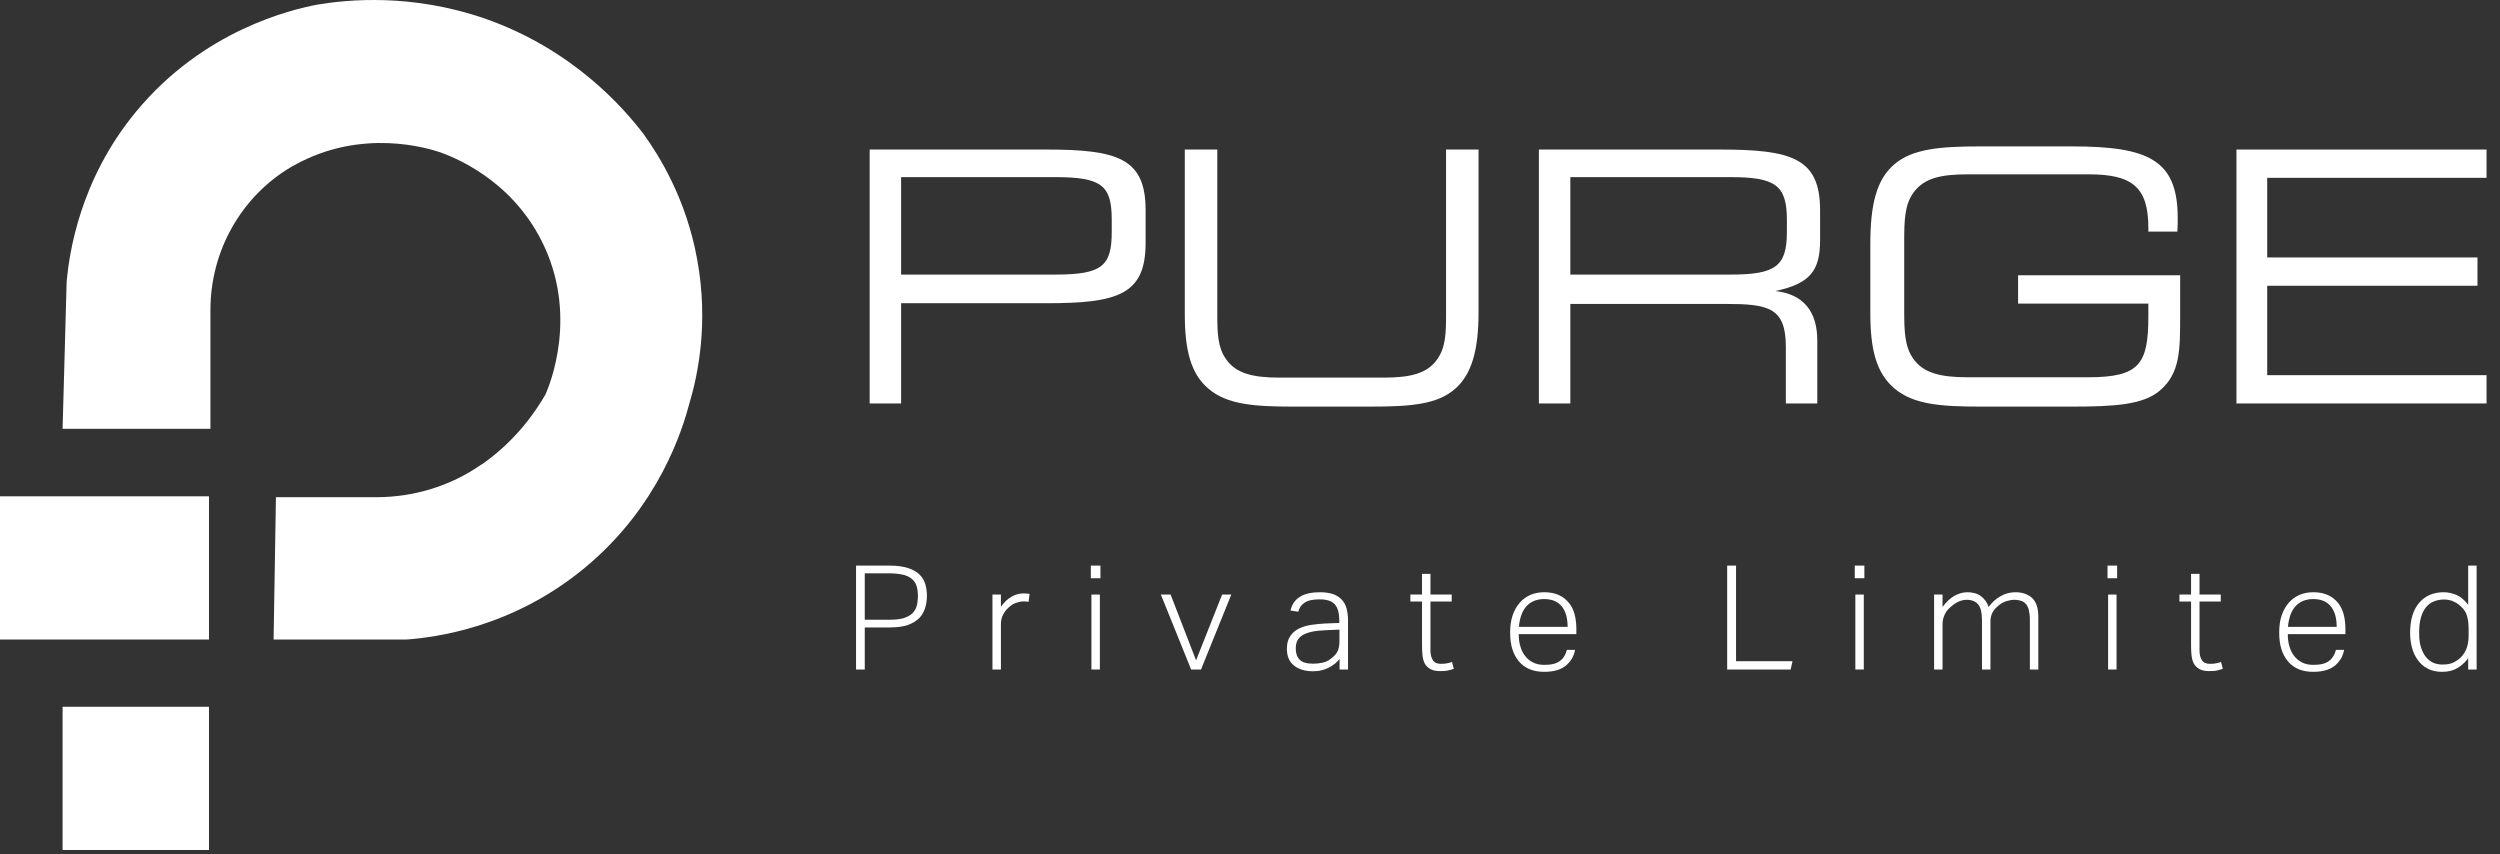 <svg width="120" height="41" viewBox="0 0 120 41" fill="none" xmlns="http://www.w3.org/2000/svg">
<rect x="0" y="0" width="120" height="41" fill="#333333" stroke="none"/>
<path d="M3.004 20.582H10.101V14.868C10.101 12.059 11.568 9.433 13.985 8.008C14.041 7.98 14.083 7.952 14.139 7.924C17.381 6.121 20.566 7.127 21.083 7.295C21.684 7.505 24.464 8.539 25.987 11.542C27.789 15.077 26.392 18.458 26.183 18.933C25.721 19.73 24.827 21.071 23.235 22.217C23.179 22.259 23.137 22.286 23.081 22.314C21.614 23.334 19.853 23.865 18.065 23.865H13.245L13.133 30.697H19.518C20.831 30.599 24.59 30.152 28.097 27.232C31.645 24.284 32.763 20.61 33.098 19.338C33.476 18.067 34.035 15.552 33.462 12.437C32.931 9.53 31.645 7.477 30.877 6.415C29.955 5.213 27.51 2.363 23.248 0.882C19.742 -0.319 16.71 -0.026 15.215 0.225C13.985 0.463 9.766 1.441 6.525 5.367C3.814 8.65 3.325 12.171 3.199 13.512C3.13 15.873 3.074 18.235 3.004 20.582Z" fill="white"/>
<path d="M10.031 23.823H0V30.697H10.031V23.823Z" fill="white"/>
<path d="M10.031 33.925H3.004V40.799H10.031V33.925Z" fill="white"/>
<path d="M43.253 13.18H50.647C52.893 13.18 53.363 12.777 53.363 11.134V10.548C53.363 8.905 52.893 8.502 50.647 8.502H43.253V13.18ZM43.253 19.366H41.744V7.178H50.211C53.614 7.178 54.989 7.58 54.989 10.078V11.671C54.989 14.169 53.614 14.555 50.211 14.555H43.253V19.366Z" fill="white"/>
<path d="M62.068 19.517C60.19 19.517 58.899 19.417 58.011 18.662C57.155 17.941 56.87 16.801 56.87 15.074V7.178H58.43V15.074C58.43 15.98 58.446 16.667 58.849 17.237C59.318 17.925 60.14 18.126 61.414 18.126H66.427C67.701 18.126 68.523 17.925 68.992 17.237C69.394 16.667 69.411 15.98 69.411 15.074V7.178H70.97V14.991C70.97 16.785 70.652 17.958 69.847 18.662C68.992 19.417 67.701 19.517 65.79 19.517H62.068Z" fill="white"/>
<path d="M75.376 19.366H73.867V7.178H82.569C86.006 7.178 87.364 7.597 87.364 10.078V11.537C87.364 12.979 86.894 13.616 85.218 13.968C86.542 14.119 87.23 14.924 87.23 16.349V19.366H85.721V16.65C85.721 14.739 84.866 14.588 82.77 14.588H75.376V19.366ZM83.055 8.502H75.376V13.18H83.055C85.218 13.18 85.771 12.794 85.771 11.134V10.548C85.771 8.888 85.218 8.502 83.055 8.502Z" fill="white"/>
<path d="M100.221 18.109C102.685 18.109 103.121 17.489 103.121 15.192V14.572H96.868V13.213H104.647V15.192C104.647 16.785 104.647 17.925 103.675 18.746C102.87 19.433 101.495 19.517 99.433 19.517H95.074C93.162 19.517 91.838 19.417 90.933 18.645C90.061 17.908 89.776 16.768 89.776 15.041V11.721C89.776 9.844 90.061 8.62 90.933 7.882C91.805 7.144 93.112 7.027 95.057 7.027H99.433C103.121 7.027 104.53 7.664 104.53 10.464C104.53 10.665 104.53 10.883 104.513 11.118H103.121V10.933C103.121 8.988 102.35 8.368 100.271 8.368H94.454C93.146 8.368 92.341 8.553 91.838 9.257C91.419 9.844 91.402 10.598 91.402 11.621V14.857C91.402 15.879 91.419 16.634 91.838 17.221C92.324 17.908 93.146 18.109 94.454 18.109H100.221Z" fill="white"/>
<path d="M107.35 19.366V7.178H119.354V8.536H108.826V12.358H118.919V13.716H108.826V18.008H119.354V19.366H107.35Z" fill="white"/>
<path d="M41.09 27.149H42.697C43.06 27.149 43.353 27.191 43.591 27.267C43.822 27.344 44.003 27.449 44.136 27.575C44.269 27.707 44.359 27.861 44.415 28.036C44.464 28.21 44.492 28.392 44.492 28.588C44.492 28.797 44.464 28.993 44.408 29.174C44.352 29.363 44.262 29.524 44.129 29.663C43.989 29.803 43.807 29.915 43.577 29.999C43.34 30.083 43.046 30.117 42.683 30.117H41.509V32.136H41.09V27.149ZM42.69 29.747C42.969 29.747 43.193 29.726 43.374 29.67C43.549 29.615 43.689 29.538 43.794 29.44C43.891 29.342 43.961 29.223 44.003 29.084C44.038 28.944 44.059 28.79 44.059 28.609C44.059 28.427 44.038 28.266 43.996 28.127C43.954 27.994 43.877 27.882 43.773 27.791C43.668 27.701 43.528 27.631 43.353 27.589C43.172 27.547 42.948 27.519 42.683 27.519H41.509V29.747H42.69Z" fill="white"/>
<path d="M47.638 28.539H48.044V29.126C48.183 28.923 48.351 28.762 48.539 28.651C48.721 28.539 48.924 28.483 49.133 28.483C49.182 28.483 49.231 28.49 49.273 28.49C49.315 28.49 49.364 28.497 49.42 28.504L49.371 28.888C49.287 28.874 49.21 28.867 49.14 28.867C49.014 28.867 48.896 28.895 48.77 28.937C48.644 28.979 48.526 29.056 48.414 29.16C48.302 29.258 48.218 29.37 48.148 29.503C48.078 29.636 48.044 29.789 48.044 29.971V32.136H47.638V28.539Z" fill="white"/>
<path d="M52.388 28.539H52.793V32.136H52.388V28.539ZM52.36 27.149H52.821V27.756H52.36V27.149Z" fill="white"/>
<path d="M55.721 28.539H56.189L57.411 31.696L58.662 28.539H59.102L57.649 32.136H57.174L55.721 28.539Z" fill="white"/>
<path d="M64.3 31.626C64.237 31.703 64.167 31.78 64.084 31.85C64 31.92 63.902 31.983 63.797 32.039C63.685 32.094 63.566 32.143 63.441 32.171C63.315 32.206 63.175 32.22 63.022 32.22C62.644 32.22 62.337 32.129 62.114 31.948C61.883 31.766 61.771 31.501 61.771 31.137C61.771 30.9 61.82 30.697 61.925 30.544C62.023 30.39 62.162 30.271 62.33 30.18C62.498 30.097 62.693 30.034 62.91 29.999C63.126 29.964 63.35 29.943 63.587 29.929L64.286 29.901V29.789C64.286 29.44 64.216 29.181 64.076 29.014C63.937 28.853 63.692 28.769 63.343 28.769C63.168 28.769 63.022 28.783 62.903 28.811C62.784 28.839 62.686 28.881 62.609 28.937C62.526 28.993 62.463 29.056 62.421 29.126C62.372 29.195 62.337 29.279 62.316 29.363L61.946 29.307C62.072 28.72 62.547 28.427 63.357 28.427C63.608 28.427 63.818 28.462 63.993 28.518C64.16 28.581 64.3 28.672 64.405 28.783C64.51 28.895 64.587 29.035 64.635 29.202C64.677 29.37 64.705 29.559 64.705 29.768V32.136H64.3V31.626ZM64.293 30.222L63.629 30.25C63.357 30.264 63.133 30.285 62.952 30.327C62.77 30.369 62.623 30.425 62.512 30.495C62.4 30.565 62.316 30.655 62.267 30.76C62.218 30.865 62.197 30.991 62.197 31.131C62.197 31.354 62.253 31.529 62.379 31.661C62.505 31.794 62.721 31.857 63.029 31.857C63.182 31.857 63.329 31.843 63.483 31.808C63.636 31.773 63.762 31.717 63.86 31.633C63.944 31.578 64.007 31.515 64.062 31.459C64.118 31.403 64.16 31.347 64.195 31.277C64.23 31.207 64.258 31.131 64.272 31.047C64.286 30.963 64.293 30.865 64.293 30.753V30.222Z" fill="white"/>
<path d="M68.257 28.874H67.698V28.539H68.257V27.547H68.662V28.539H69.682V28.874H68.662V31.228C68.662 31.41 68.697 31.557 68.774 31.682C68.844 31.808 68.976 31.864 69.165 31.864C69.284 31.864 69.388 31.857 69.472 31.836C69.556 31.822 69.626 31.801 69.696 31.773L69.78 32.102C69.71 32.129 69.619 32.157 69.521 32.178C69.423 32.206 69.291 32.213 69.13 32.213C68.92 32.213 68.76 32.178 68.648 32.108C68.529 32.039 68.438 31.948 68.382 31.836C68.327 31.724 68.292 31.591 68.278 31.438C68.264 31.291 68.257 31.137 68.257 30.97V28.874Z" fill="white"/>
<path d="M75.603 31.193C75.547 31.508 75.393 31.759 75.155 31.955C74.911 32.15 74.569 32.248 74.121 32.248C73.605 32.248 73.199 32.087 72.913 31.752C72.627 31.417 72.487 30.963 72.487 30.376C72.487 30.062 72.522 29.782 72.606 29.538C72.689 29.3 72.801 29.098 72.948 28.93C73.095 28.762 73.269 28.637 73.465 28.553C73.66 28.469 73.884 28.427 74.121 28.427C74.401 28.427 74.638 28.476 74.834 28.567C75.03 28.657 75.183 28.783 75.309 28.937C75.435 29.091 75.526 29.279 75.582 29.489C75.637 29.705 75.665 29.936 75.665 30.18V30.439H72.899C72.899 30.648 72.92 30.837 72.976 31.019C73.025 31.2 73.102 31.354 73.206 31.487C73.304 31.619 73.437 31.724 73.591 31.801C73.744 31.878 73.919 31.913 74.121 31.913C74.303 31.913 74.457 31.899 74.583 31.864C74.708 31.829 74.813 31.78 74.897 31.71C74.981 31.647 75.044 31.571 75.093 31.487C75.141 31.403 75.183 31.305 75.211 31.193H75.603ZM75.246 30.09C75.246 29.894 75.225 29.719 75.183 29.552C75.141 29.391 75.072 29.251 74.988 29.133C74.897 29.014 74.778 28.923 74.638 28.853C74.492 28.79 74.317 28.755 74.121 28.755C73.772 28.755 73.493 28.867 73.283 29.084C73.074 29.307 72.948 29.642 72.906 30.09H75.246Z" fill="white"/>
<path d="M82.904 27.149H83.33V31.738H86.041L85.95 32.136H82.904V27.149Z" fill="white"/>
<path d="M89.057 28.539H89.462V32.136H89.057V28.539ZM89.029 27.149H89.49V27.756H89.029V27.149Z" fill="white"/>
<path d="M92.837 28.539H93.242V29.133C93.417 28.895 93.606 28.72 93.808 28.602C94.011 28.49 94.22 28.427 94.43 28.427C94.702 28.427 94.919 28.49 95.087 28.616C95.254 28.741 95.373 28.909 95.457 29.133C95.617 28.909 95.806 28.741 96.03 28.616C96.246 28.49 96.484 28.427 96.735 28.427C97.077 28.427 97.35 28.525 97.546 28.706C97.741 28.895 97.839 29.195 97.839 29.601V32.136H97.434V29.747C97.434 29.566 97.413 29.412 97.385 29.286C97.357 29.168 97.308 29.07 97.245 28.993C97.182 28.923 97.105 28.867 97.014 28.839C96.917 28.811 96.812 28.79 96.686 28.79C96.574 28.79 96.456 28.811 96.316 28.853C96.176 28.895 96.05 28.965 95.925 29.07C95.813 29.16 95.715 29.265 95.645 29.391C95.576 29.517 95.541 29.663 95.541 29.831V32.136H95.135V29.754C95.135 29.405 95.073 29.16 94.954 29.014C94.828 28.867 94.646 28.79 94.402 28.79C94.262 28.79 94.129 28.825 94.004 28.881C93.878 28.937 93.759 29.021 93.64 29.126C93.599 29.168 93.55 29.209 93.501 29.258C93.452 29.314 93.41 29.37 93.375 29.44C93.333 29.51 93.305 29.594 93.277 29.684C93.249 29.782 93.242 29.887 93.242 30.006V32.136H92.837V28.539Z" fill="white"/>
<path d="M101.189 28.539H101.594V32.136H101.189V28.539ZM101.161 27.149H101.622V27.756H101.161V27.149Z" fill="white"/>
<path d="M105.171 28.874H104.613V28.539H105.171V27.547H105.577V28.539H106.596V28.874H105.577V31.228C105.577 31.41 105.611 31.557 105.688 31.682C105.758 31.808 105.891 31.864 106.08 31.864C106.198 31.864 106.303 31.857 106.387 31.836C106.471 31.822 106.541 31.801 106.61 31.773L106.694 32.102C106.624 32.129 106.534 32.157 106.436 32.178C106.338 32.206 106.205 32.213 106.045 32.213C105.835 32.213 105.674 32.178 105.563 32.108C105.444 32.039 105.353 31.948 105.297 31.836C105.241 31.724 105.206 31.591 105.192 31.438C105.178 31.291 105.171 31.137 105.171 30.97V28.874Z" fill="white"/>
<path d="M112.517 31.193C112.461 31.508 112.308 31.759 112.07 31.955C111.826 32.15 111.483 32.248 111.036 32.248C110.519 32.248 110.114 32.087 109.828 31.752C109.541 31.417 109.402 30.963 109.402 30.376C109.402 30.062 109.436 29.782 109.52 29.538C109.604 29.3 109.716 29.098 109.863 28.93C110.009 28.762 110.184 28.637 110.38 28.553C110.575 28.469 110.799 28.427 111.036 28.427C111.316 28.427 111.553 28.476 111.749 28.567C111.944 28.657 112.098 28.783 112.224 28.937C112.35 29.091 112.44 29.279 112.496 29.489C112.552 29.705 112.58 29.936 112.58 30.18V30.439H109.814C109.814 30.648 109.835 30.837 109.891 31.019C109.939 31.2 110.016 31.354 110.121 31.487C110.219 31.619 110.352 31.724 110.505 31.801C110.659 31.878 110.834 31.913 111.036 31.913C111.218 31.913 111.372 31.899 111.497 31.864C111.623 31.829 111.728 31.78 111.812 31.71C111.895 31.647 111.958 31.571 112.007 31.487C112.056 31.403 112.098 31.305 112.126 31.193H112.517ZM112.161 30.09C112.161 29.894 112.14 29.719 112.098 29.552C112.056 29.391 111.986 29.251 111.902 29.133C111.812 29.014 111.693 28.923 111.553 28.853C111.406 28.79 111.232 28.755 111.036 28.755C110.687 28.755 110.408 28.867 110.198 29.084C109.988 29.307 109.863 29.642 109.821 30.09H112.161Z" fill="white"/>
<path d="M118.473 31.599C118.319 31.801 118.138 31.962 117.942 32.074C117.746 32.192 117.502 32.248 117.223 32.248C116.957 32.248 116.727 32.199 116.531 32.094C116.335 31.997 116.182 31.857 116.056 31.682C115.93 31.515 115.832 31.312 115.777 31.088C115.714 30.865 115.686 30.628 115.686 30.376C115.686 29.761 115.825 29.286 116.112 28.944C116.398 28.602 116.796 28.427 117.299 28.427C117.495 28.427 117.691 28.469 117.9 28.553C118.103 28.637 118.291 28.797 118.473 29.028V27.149H118.878V32.136H118.473V31.599ZM118.494 30.194C118.494 30.034 118.48 29.894 118.466 29.775C118.445 29.657 118.417 29.552 118.382 29.461C118.34 29.37 118.291 29.286 118.229 29.216C118.166 29.146 118.096 29.084 118.012 29.014C117.9 28.93 117.788 28.874 117.677 28.832C117.565 28.797 117.446 28.776 117.306 28.776C117.132 28.776 116.971 28.811 116.831 28.867C116.685 28.923 116.559 29.014 116.454 29.14C116.349 29.265 116.266 29.433 116.21 29.628C116.147 29.831 116.119 30.076 116.119 30.362C116.119 30.655 116.147 30.907 116.217 31.102C116.286 31.298 116.37 31.459 116.482 31.578C116.587 31.696 116.706 31.78 116.838 31.829C116.971 31.878 117.104 31.899 117.244 31.899C117.383 31.899 117.516 31.885 117.628 31.85C117.74 31.822 117.858 31.759 117.984 31.668C118.145 31.55 118.27 31.396 118.361 31.207C118.445 31.026 118.494 30.788 118.494 30.509V30.194Z" fill="white"/>
</svg>
